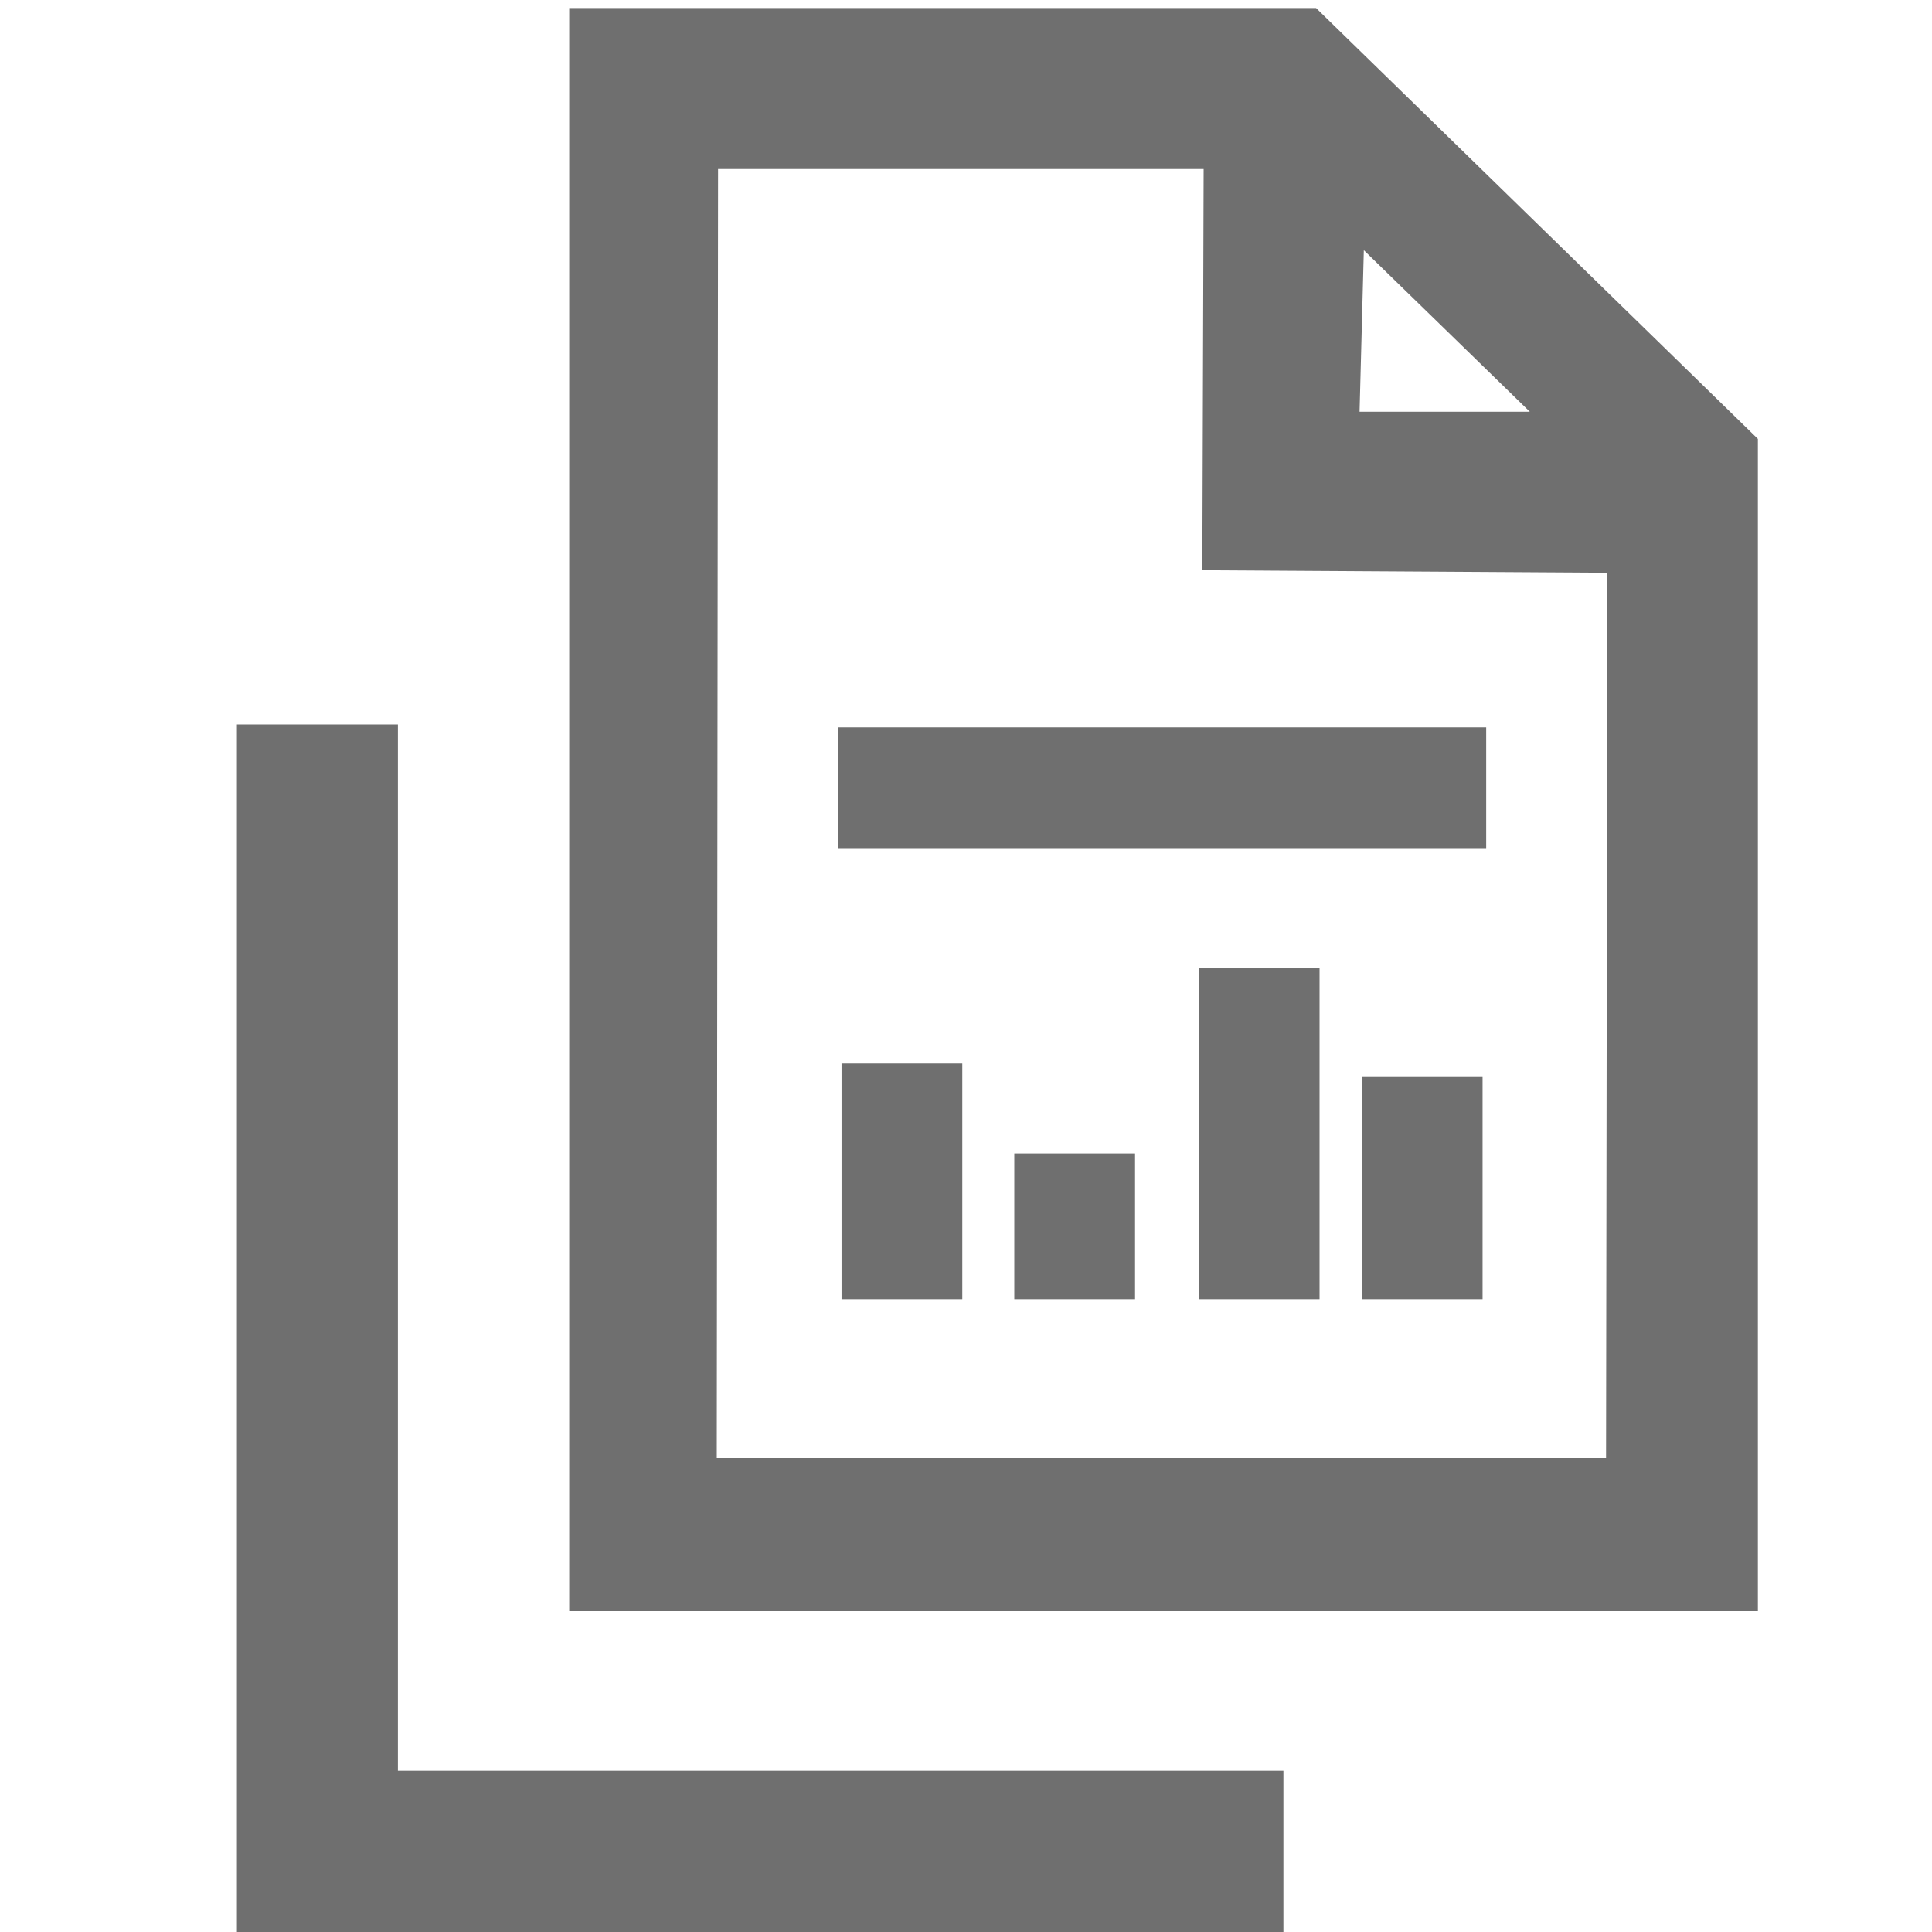 <?xml version="1.0" encoding="UTF-8"?><svg width="576" height="576" version="1.1" viewBox="0 0 576 576" xmlns="http://www.w3.org/2000/svg" xmlns:xlink="http://www.w3.org/1999/xlink"><!--Generated by IJSVG (https://github.com/curthard89/IJSVG)--><g transform="scale(24)"><g fill="#6F6F6F"><path d="M1e-05,19.917h14.766v-14.564l-5.488,-5.352h-9.278v19.917h1e-05Zm9.872,-16.907l2.061,2.006h-2.115l0.053,-2.006Zm-8.022,-1.009h6.031l-0.016,4.984l5.031,0.031l-0.016,11h-11.047l0.016,-16.016Z" transform="translate(7.071, 0.099)"></path><use fill="none" xlink:href="#path-1"></use><g fill="none"><use transform="translate(11.2, 13.21)" xlink:href="#path-2"></use><path fill="#6F6F6F" d="M0,0v2.929h1.5v-2.929h-0.75Z" transform="translate(10.454, 13.212)"></path><use transform="translate(13.35, 14.33)" xlink:href="#path-2"></use><path fill="#6F6F6F" d="M0,0v1.812h1.5v-1.812h-0.75Z" transform="translate(12.6, 14.329)"></path><path fill="#6F6F6F" d="M0,0h1.5v4.112h-1.5Z" transform="translate(14.892, 12.029)"></path><path fill="#6F6F6F" d="M0,0h1.5v2.771h-1.5Z" transform="translate(16.917, 13.37)"></path><path fill="#6F6F6F" d="M0,0h8.047v1.5h-8.047Z" transform="translate(10.415, 9.036)"></path></g><use fill="none" xlink:href="#path-1"></use><path d="M13,13h-11v-13h-2v15h2h11v-2Z" transform="translate(2.943, 9)"></path></g></g><defs><path id="path-1" d="M0,0h24v24h-24Z"></path><path id="path-2" d="M0,0v0"></path></defs></svg>